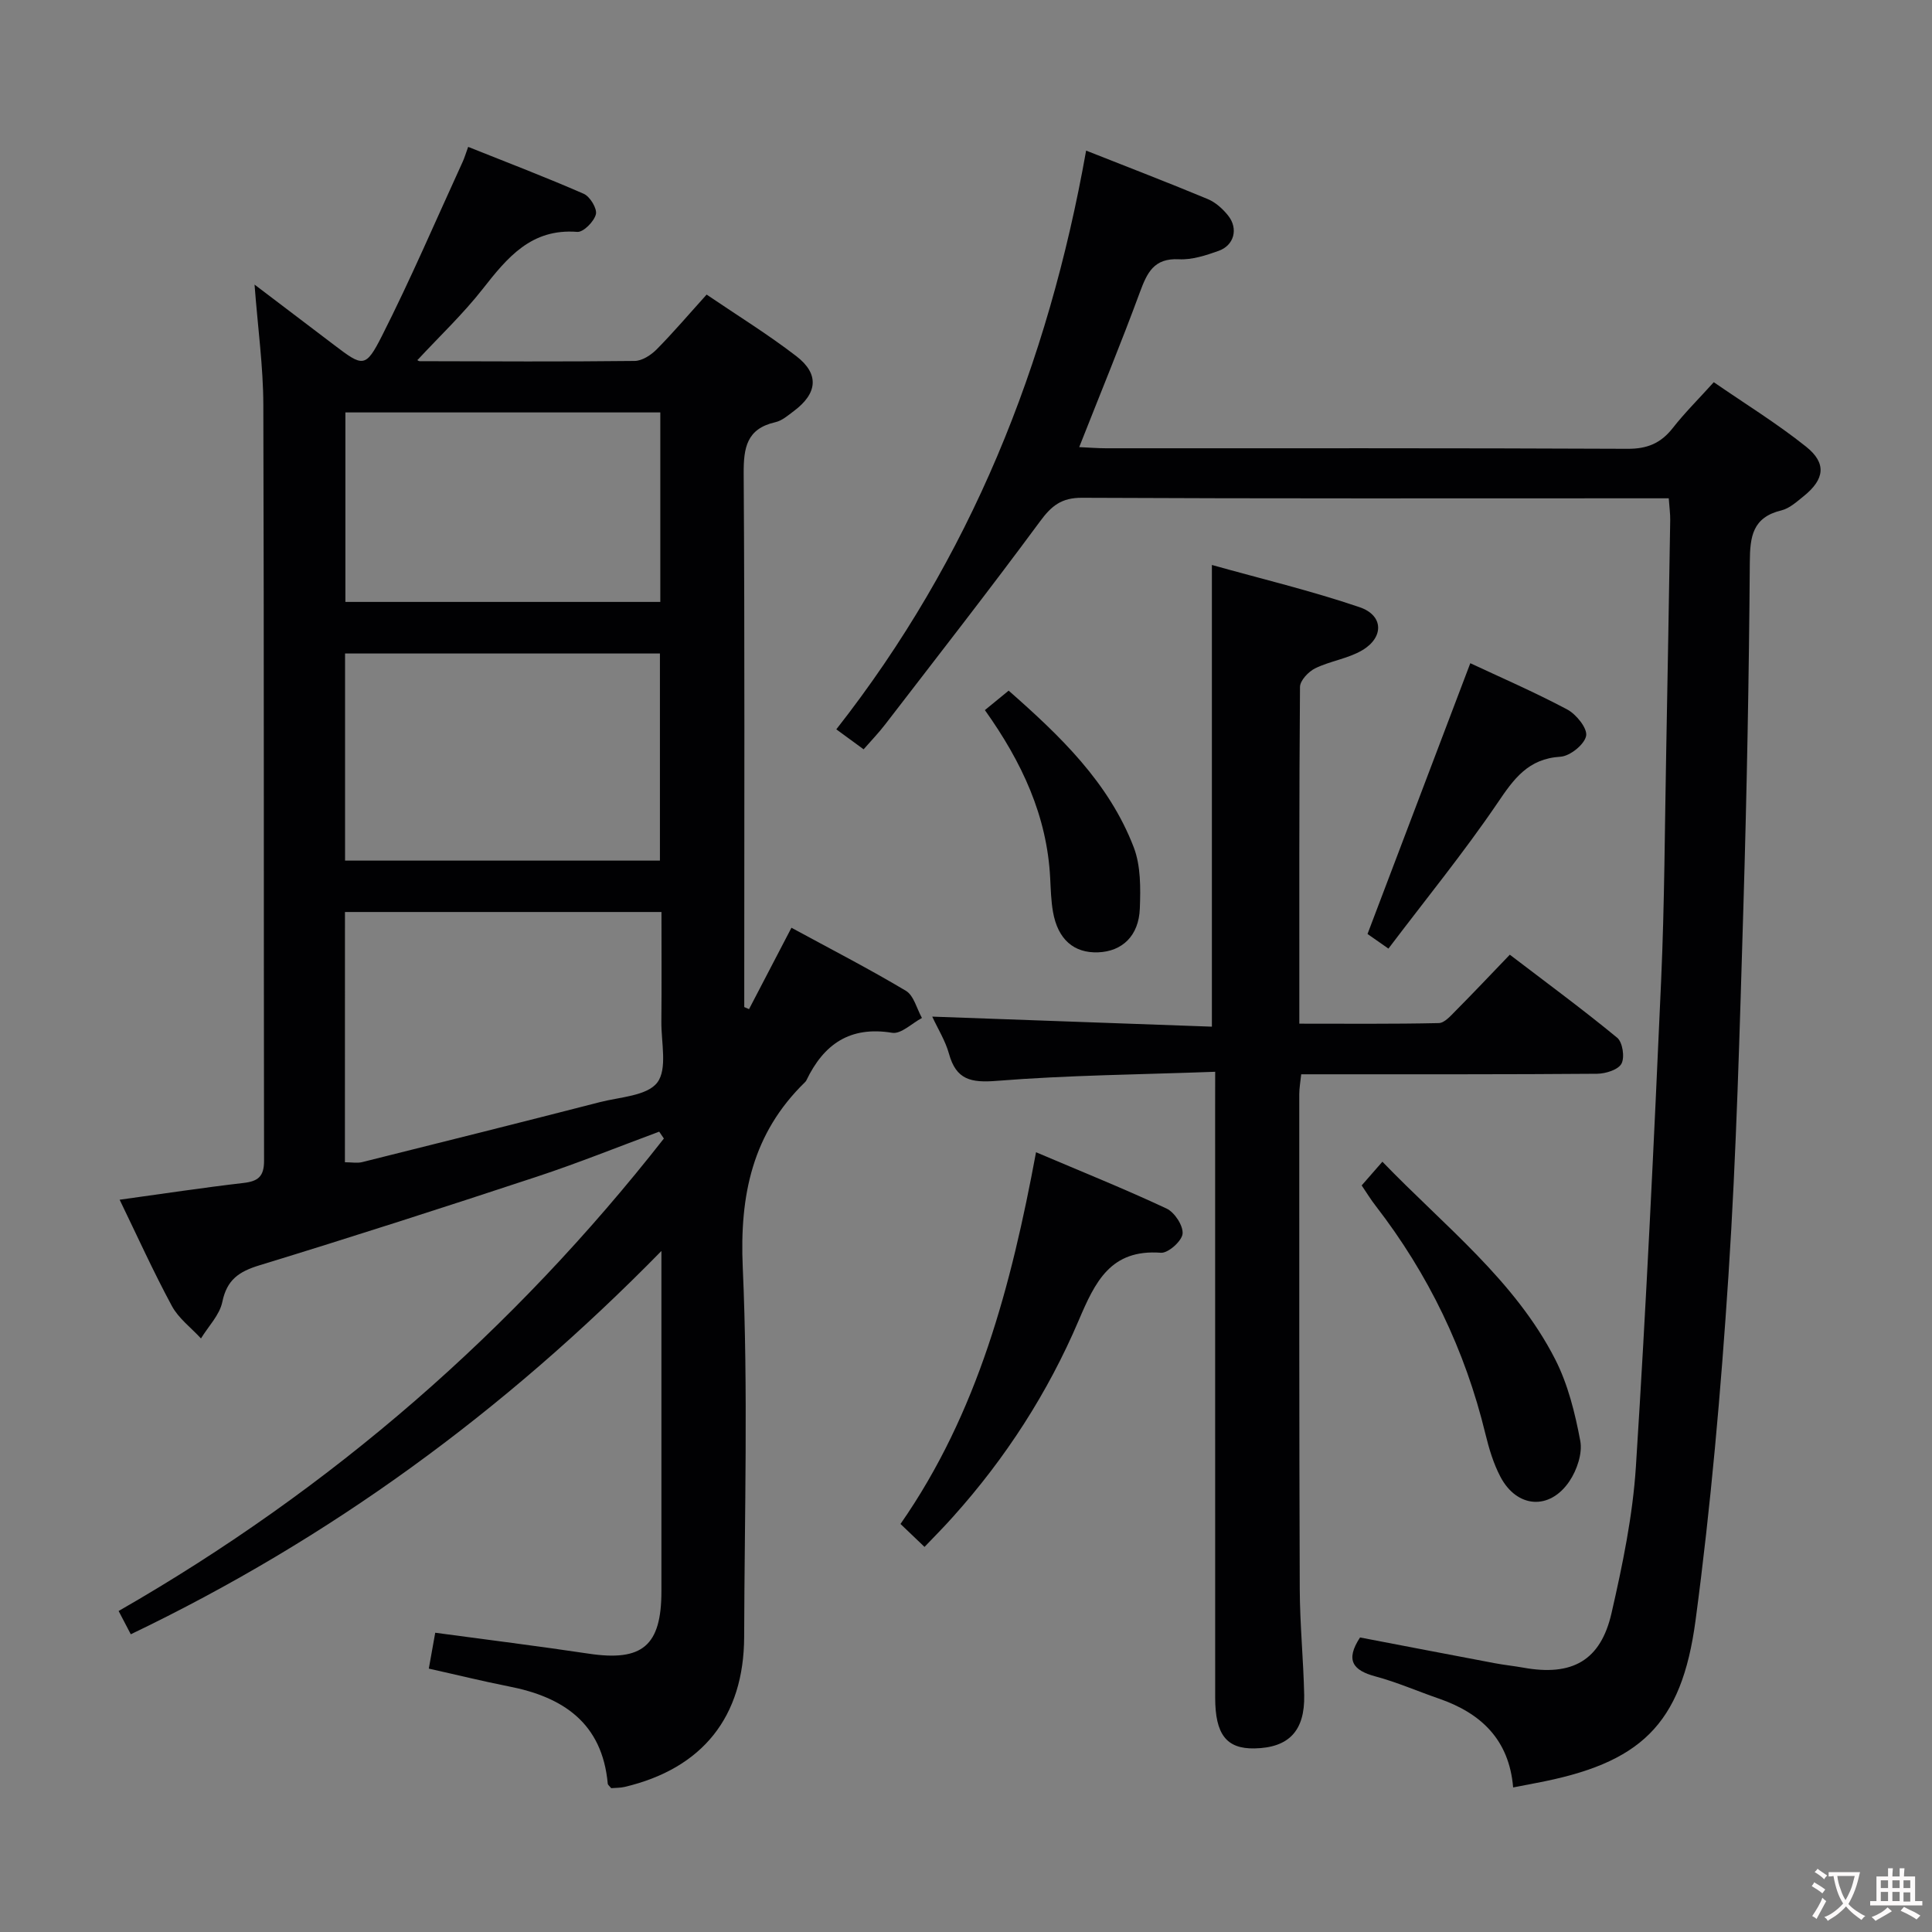 <svg enable-background="new 0 0 400 400" viewBox="0 0 400 400" xmlns="http://www.w3.org/2000/svg"><rect x="0" y="0" width="400" height="400" fill="#808080" stroke="none"/><g fill="#010103"><path d="m88.78 345.47c.44-2.43.86-4.8 1.33-7.43 10.8 1.46 21.3 2.76 31.76 4.33 11.12 1.67 15.07-1.62 15.07-12.93 0-21.33 0-42.66 0-63.99 0-1.6 0-3.21 0-6.45-32.67 33.35-68.7 59.62-109.86 79.36-.86-1.64-1.59-3.04-2.52-4.82 44.23-25.36 81.71-58.04 112.89-97.82-.32-.47-.65-.94-.97-1.42-8.45 3.13-16.81 6.51-25.36 9.33-19.07 6.3-38.18 12.46-57.38 18.33-4.26 1.3-6.76 2.98-7.71 7.59-.56 2.71-2.89 5.05-4.42 7.56-2.04-2.22-4.63-4.14-6.02-6.71-3.84-7.12-7.18-14.5-10.82-22.01 8.92-1.23 17.26-2.5 25.64-3.47 3.04-.35 4.27-1.35 4.26-4.62-.09-52.16.01-104.32-.15-156.48-.02-7.92-1.13-15.83-1.82-24.9 6.06 4.6 11.31 8.57 16.55 12.56 5.87 4.46 6.44 4.75 9.82-1.92 5.99-11.83 11.21-24.04 16.74-36.1.34-.73.56-1.52 1.12-3.05 8.12 3.25 16.11 6.29 23.94 9.72 1.29.57 2.8 3.07 2.5 4.24-.38 1.5-2.59 3.74-3.85 3.64-9.53-.75-14.48 5.31-19.6 11.84-4.09 5.21-8.95 9.8-13.46 14.67-.28-.17.09.26.46.26 14.83.04 29.66.12 44.49-.05 1.53-.02 3.35-1.2 4.51-2.36 3.49-3.53 6.72-7.33 10.38-11.38 6.34 4.31 12.69 8.22 18.57 12.75 4.81 3.7 4.39 7.71-.52 11.37-1.19.89-2.44 1.99-3.82 2.3-5.94 1.35-6.59 5.27-6.56 10.65.23 34.99.12 69.99.12 104.99v5.45c.33.14.66.29.99.43 2.84-5.46 5.68-10.91 8.78-16.85 8.08 4.39 16.03 8.48 23.69 13.05 1.65.98 2.25 3.71 3.33 5.63-2.06 1.09-4.32 3.37-6.16 3.07-8.76-1.44-14.17 2.36-17.76 9.83-.07.15-.18.28-.3.4-10.87 10.59-13.55 23.35-12.88 38.35 1.13 25.45.36 50.98.29 76.48-.05 16.57-8.63 27.25-24.73 31.07-.94.22-1.94.18-2.8.26-.34-.43-.69-.67-.71-.93-1.15-12.57-9.25-17.98-20.6-20.16-5.39-1.07-10.68-2.38-16.45-3.66zm-17.37-104.84c1.35 0 2.53.23 3.59-.03 16.4-4.09 32.8-8.2 49.18-12.41 4.16-1.07 9.78-1.29 11.9-4.06 2.13-2.79.81-8.28.85-12.58.07-7.57.02-15.15.02-22.73-22.32 0-43.87 0-65.53 0-.01 17.49-.01 34.59-.01 51.81zm.03-105.33v42.88h65.19c0-14.49 0-28.57 0-42.88-21.72 0-43.14 0-65.19 0zm65.27-49.91c-22.12 0-43.67 0-65.2 0v39.23h65.2c0-13.22 0-26.13 0-39.23z"/><path d="m313.28 370.07c-.83-9.9-6.66-15.39-15.39-18.4-4.38-1.51-8.66-3.39-13.13-4.59-4.63-1.24-6.28-3.33-3.18-8.06 9.11 1.74 18.51 3.56 27.91 5.33 1.96.37 3.95.57 5.9.92 10.07 1.82 16-1.41 18.26-11.3 2.29-10 4.4-20.19 5.05-30.39 2.14-33.5 3.73-67.04 5.22-100.58.71-15.96.75-31.94 1.06-47.91.3-15.81.56-31.61.82-47.42.02-1.29-.17-2.59-.3-4.5-1.99 0-3.77 0-5.54 0-38.65 0-77.3.08-115.95-.11-4.26-.02-6.32 1.67-8.7 4.91-10.46 14.17-21.3 28.05-32.04 42.01-1.31 1.71-2.82 3.27-4.47 5.16-2.09-1.54-3.63-2.66-5.65-4.14 27.76-35.39 43.85-75.52 51.72-119.82 8.92 3.53 17.11 6.67 25.19 10.04 1.61.67 3.1 2.02 4.21 3.41 2.15 2.7 1.26 6.16-1.97 7.31-2.63.94-5.51 1.88-8.22 1.74-5.2-.27-6.59 2.8-8.09 6.85-3.89 10.56-8.19 20.97-12.55 32.04 2.13.1 3.86.24 5.58.24 35.99.01 71.97-.06 107.96.11 4.08.02 6.88-1.16 9.34-4.29 2.45-3.13 5.3-5.96 8.5-9.5 6.43 4.44 13.06 8.52 19.1 13.34 4.32 3.45 3.85 6.77-.5 10.27-1.42 1.14-2.92 2.52-4.6 2.93-5.96 1.44-6.51 5.38-6.54 10.73-.17 23.8-.62 47.6-1.33 71.39-.77 25.43-1.43 50.89-3.09 76.27-1.56 23.85-3.65 47.71-6.81 71.39-2.91 21.85-11.52 29.67-33.16 33.73-1.44.28-2.87.56-4.61.89z"/><path d="m251.59 221.9c-15.69.58-30.49.7-45.22 1.88-5.38.43-8.41-.23-9.9-5.63-.74-2.67-2.28-5.11-3.46-7.67 19.46.7 38.63 1.39 57.9 2.08 0-32.03 0-63.22 0-95.59 10.09 2.83 20.51 5.32 30.6 8.75 4.96 1.69 5.05 6.26.49 8.93-2.94 1.72-6.59 2.2-9.69 3.71-1.4.68-3.15 2.53-3.16 3.87-.19 22.99-.14 45.98-.14 69.71 9.73 0 19.31.09 28.88-.12 1.19-.03 2.47-1.52 3.49-2.55 3.64-3.66 7.18-7.42 11.21-11.61 7.66 5.85 15.1 11.32 22.23 17.19 1.12.92 1.6 4.05.89 5.37-.67 1.26-3.27 2.07-5.03 2.09-18.33.15-36.66.1-54.99.11-1.98 0-3.96 0-6.29 0-.16 1.59-.4 2.84-.4 4.1 0 34.16-.03 68.32.1 102.48.03 7.31.76 14.62.92 21.93.16 7.46-3.22 10.93-10.3 11.06-5.78.11-8.13-2.89-8.13-10.5-.01-40.83-.01-81.65-.01-122.48.01-1.96.01-3.92.01-7.11z"/><path d="m191.41 320.27c-1.66-1.59-3.08-2.95-4.97-4.75 16-22.97 22.92-49.31 28.06-76.96 9.5 4.04 18.38 7.61 27.03 11.66 1.66.78 3.47 3.55 3.31 5.22-.15 1.51-2.99 4.04-4.48 3.93-10.44-.78-13.63 6.03-17.05 14.06-6.35 14.89-15.09 28.45-25.95 40.55-1.86 2.1-3.84 4.08-5.95 6.29z"/><path d="m281.92 245.43c1.38-1.58 2.68-3.06 4.29-4.91 12.97 13.44 27.42 24.57 35.77 40.9 2.65 5.19 4.12 11.14 5.2 16.91.48 2.58-.69 6.02-2.23 8.32-4.09 6.1-10.88 5.6-14.3-.89-1.45-2.75-2.37-5.84-3.11-8.88-4.21-17.37-11.8-33.09-22.72-47.22-1.01-1.29-1.86-2.7-2.9-4.23z"/><path d="m287.46 196.4c-2.79-1.96-4.12-2.89-4.33-3.03 7.18-18.93 14.15-37.3 21.28-56.06 6.12 2.87 13.24 5.95 20.07 9.58 1.87 1 4.22 3.91 3.91 5.47-.35 1.78-3.34 4.19-5.31 4.31-6.72.41-9.67 4.6-13.07 9.63-6.97 10.25-14.83 19.89-22.55 30.1z"/><path d="m203.91 147.02c1.78-1.46 3.17-2.59 4.92-4.03 10.67 9.38 20.74 19.02 25.89 32.41 1.48 3.84 1.43 8.46 1.27 12.69-.21 5.68-3.66 8.89-8.63 9.08-5.04.19-8.35-2.69-9.35-8.38-.4-2.28-.46-4.63-.58-6.95-.64-12.89-5.84-24.04-13.52-34.82z"/></g><path d="m377.9 391.2c-.2.3-.4.5-.6.8-.7-.6-1.4-1-2.2-1.5.2-.3.4-.5.5-.8.6.4 1.4.8 2.3 1.5zm-1.8 6.1c-.2-.2-.5-.4-.9-.6.4-.6.8-1.2 1.2-1.9s.7-1.3.9-1.9c.3.3.5.5.8.7-.7 1.3-1.4 2.6-2 3.7zm2.2-9c-.3.3-.5.5-.6.8-.6-.6-1.3-1.1-2-1.5.3-.3.5-.5.6-.7.6.5 1.3.9 2 1.4zm.3.2v-.9h2 4.5c-.3 1.3-.6 2.5-1 3.6s-.9 2.1-1.4 3c.4.5 1 1 1.6 1.4s1.2.8 1.9 1.1c-.3.2-.5.4-.8.8-.4-.3-1-.7-1.6-1.2s-1.2-1.1-1.6-1.6c-.5.6-1.1 1.1-1.7 1.6s-1.4.9-2.1 1.4c-.1-.3-.3-.5-.7-.8.6-.2 1.2-.5 1.9-1s1.4-1.1 2-1.8c-.5-.8-.9-1.6-1.2-2.5s-.6-2-.8-3.2c-.4.1-.7.1-1 .1zm2.5 2.7c.3 1 .7 1.7 1 2.2.3-.5.6-1.1 1-2s.6-1.9.9-3h-3.2-.4c.1.9.3 1.8.7 2.8z" fill="#fcfafa"/><path d="m396.5 388.5v1.5 3.6h1.5v.9c-.4 0-1 0-1.7 0h-7.9c-.5 0-.9 0-1.2 0v-.9h1.3v-3.5c0-.7 0-1.2 0-1.6h2.4c0-.8 0-1.4 0-1.7h1c0 .3-.1.8-.1 1.7h1.5c0-.8 0-1.4 0-1.7h1c0 .3-.1.9-.1 1.7zm-8.2 9.2c-.2-.3-.5-.5-.8-.8.8-.3 1.4-.6 1.9-.9s1-.7 1.4-1.1c.3.3.6.5.9.8-1.6 1-2.8 1.6-3.4 2zm2.6-6.8v-1.6h-1.5v1.6zm0 2.7v-1.9h-1.5v1.9zm2.4-2.7v-1.6h-1.5v1.6zm0 2.7v-1.9h-1.5v1.9zm.2 2 .7-.8c.4.2.9.5 1.6.8s1.3.7 1.8 1c-.3.3-.5.5-.8.8-.4-.3-1.5-1-3.3-1.8zm2-4.7v-1.6h-1.4v1.6zm0 2.8v-1.9h-1.4v1.9z" fill="#fcfafa"/></svg>